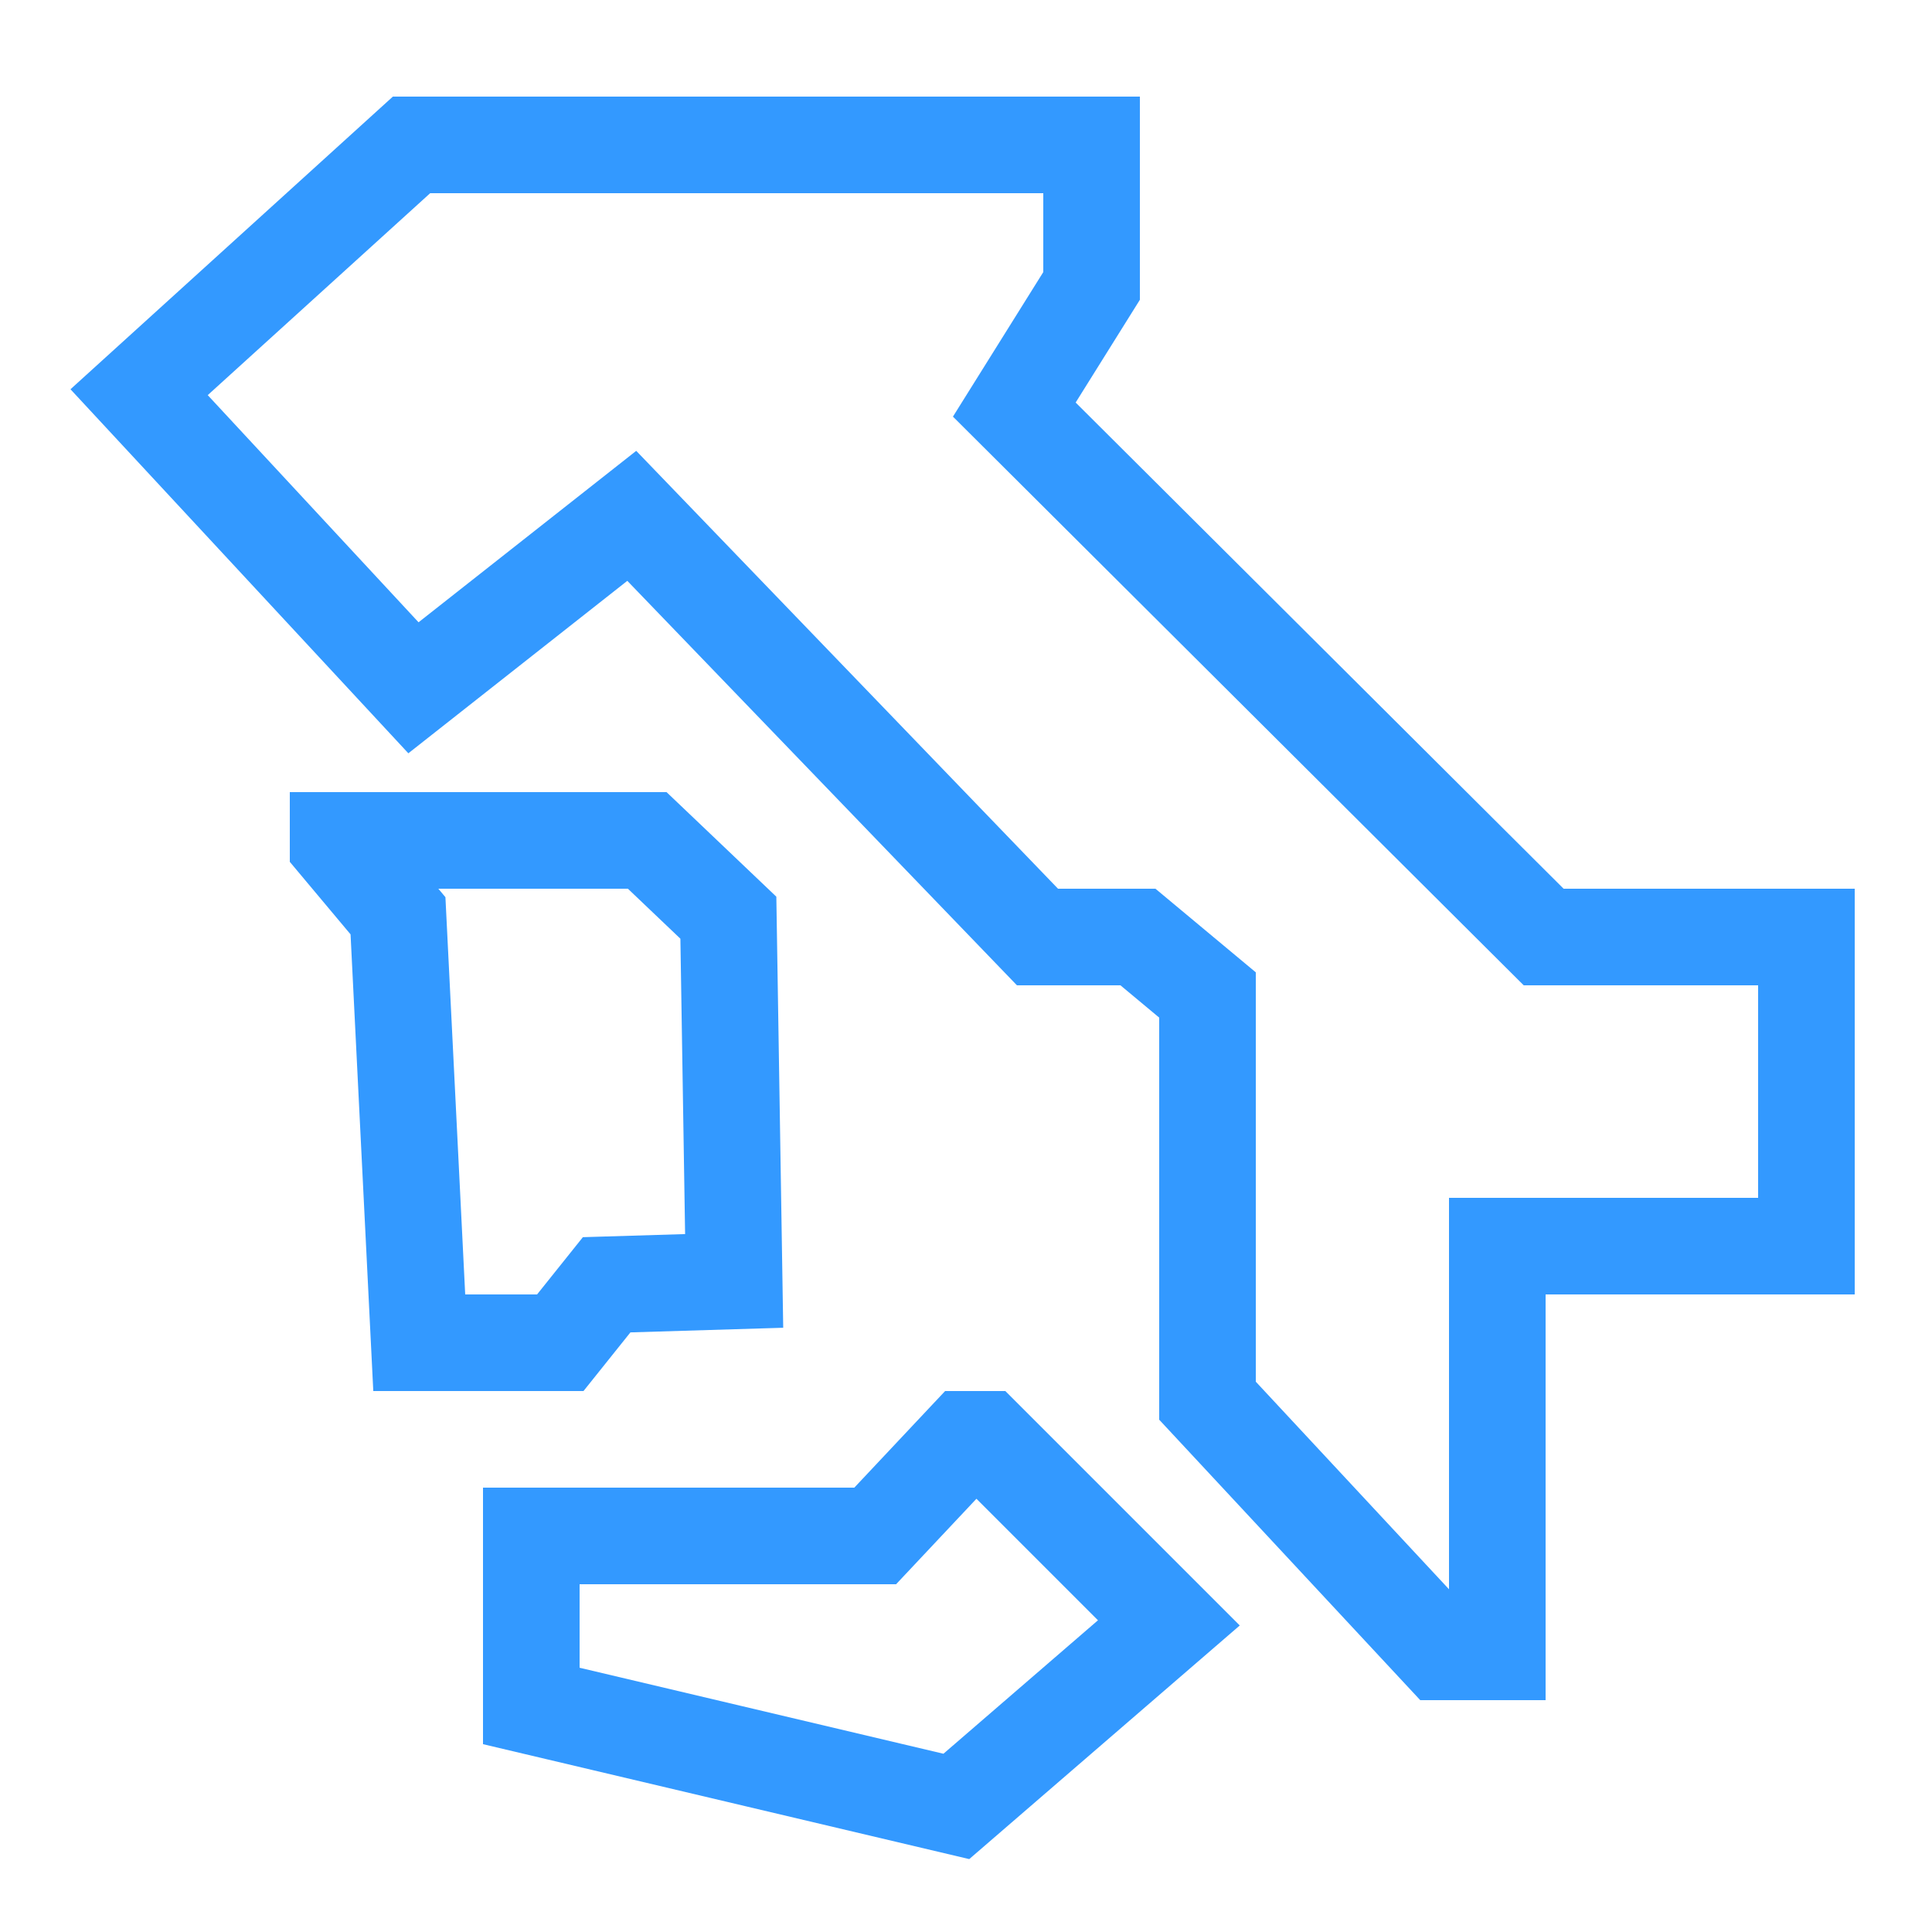 <?xml version="1.0" encoding="utf-8"?>
<!-- Generator: Adobe Illustrator 16.0.0, SVG Export Plug-In . SVG Version: 6.00 Build 0)  -->
<!DOCTYPE svg PUBLIC "-//W3C//DTD SVG 1.1//EN" "http://www.w3.org/Graphics/SVG/1.1/DTD/svg11.dtd">
<svg version="1.1" id="itaMAV" xmlns="http://www.w3.org/2000/svg" xmlns:xlink="http://www.w3.org/1999/xlink" x="0px" y="0px"
	 width="100px" height="100px" viewBox="0 0 100 100" style="enable-background:new 0 0 100 100;" xml:space="preserve">
<style type="text/css">
<![CDATA[
	.st0{fill:none;stroke:#3399FF;stroke-width:5;stroke-miterlimit:10;}
]]>
</style>
<g id="italiaMAV">
	<polygon class="st0" points="62.5,51.5 62.5,72.5 74.6,85.5 77.5,85.5 77.5,64.5 93.5,64.5 93.5,48.5 79.9,48.5 52.5,21.2 
		56.5,14.8 56.5,7.5 21.3,7.5 7.2,20.3 21.4,35.6 32.7,26.7 53.7,48.5 58.9,48.5 	"/>
	<polygon class="st0" points="50,74.5 45.3,79.5 27.5,79.5 27.5,88.3 49.5,93.5 60.5,84 51,74.5 	"/>
	<polygon class="st0" points="32.2,43.5 28,43.5 17.5,43.5 17.5,43.7 20.6,47.4 21.7,69.5 29,69.5 31.4,66.5 38,66.3 37.7,47.5 
		33.5,43.5 	"/>
</g>
</svg>
